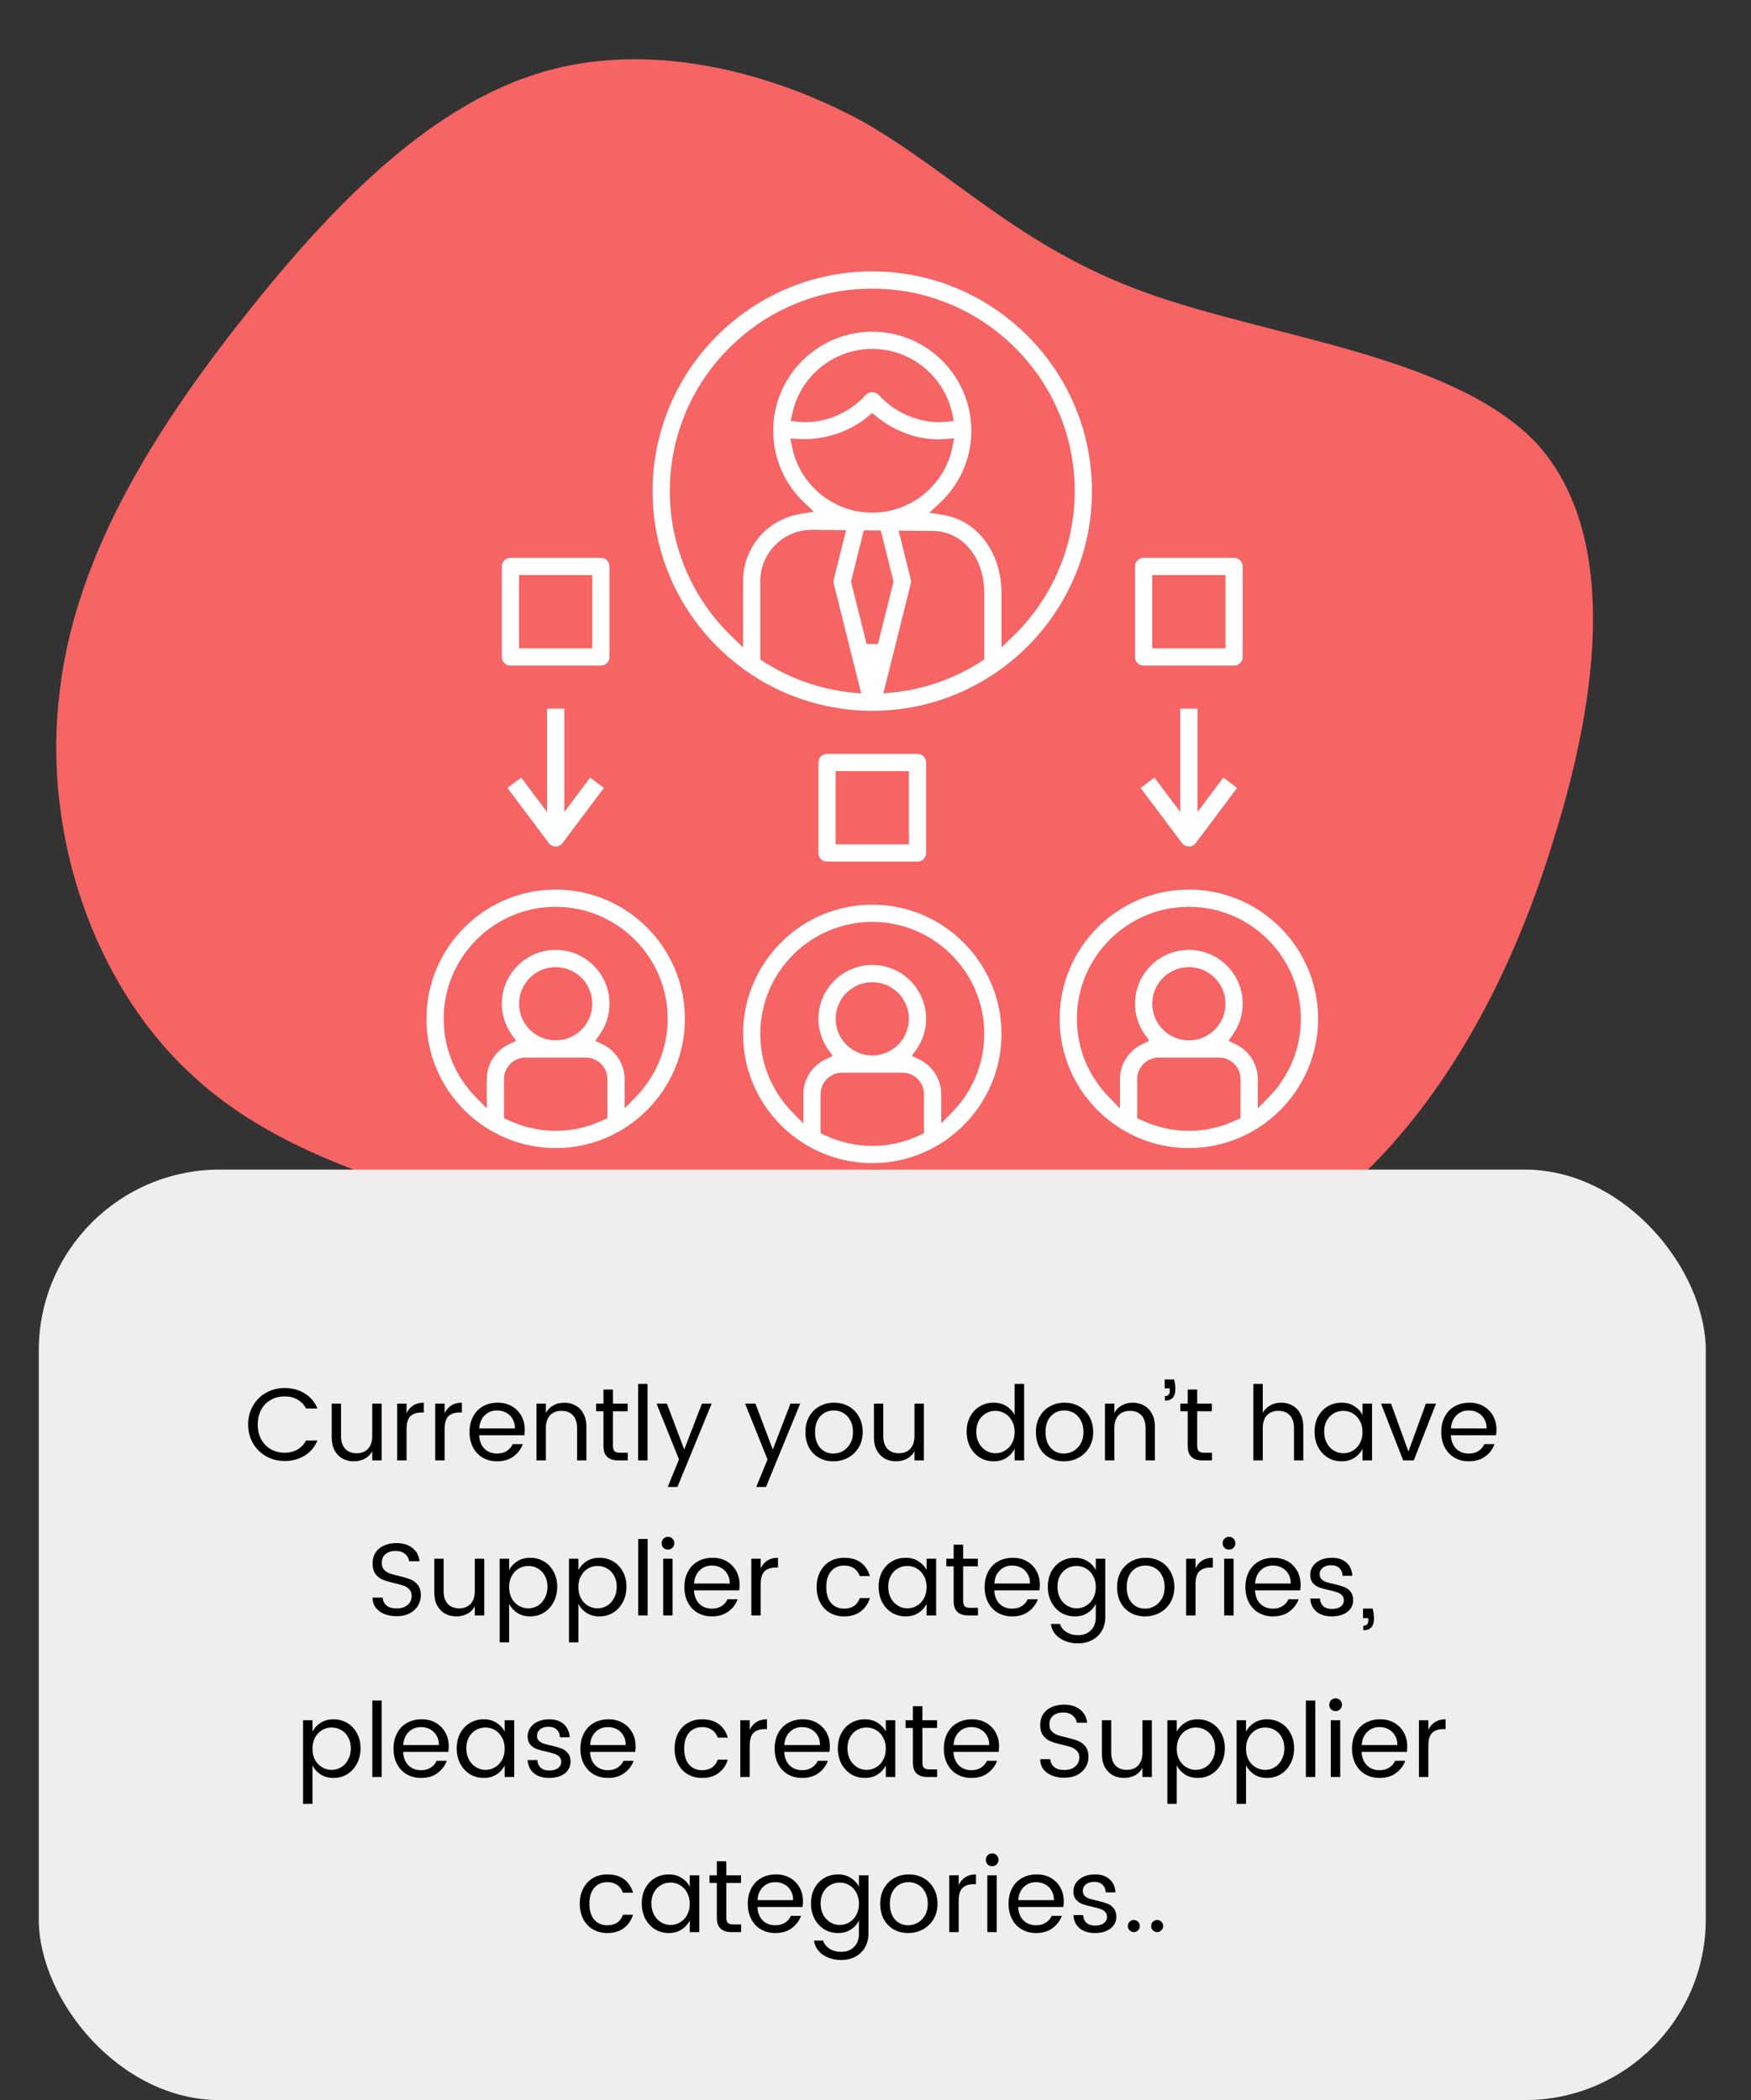 <svg width="271" height="325" viewBox="0 0 271 325" fill="none" xmlns="http://www.w3.org/2000/svg">
<rect x="0" y="0" width="271" height="325" fill="#333333" stroke="none"/>
<path d="M177.218 45.242C196.398 52.23 224.71 54.904 237.732 68.521C250.456 82.385 247.622 107.162 240.417 130.029C233.511 152.648 221.934 173.604 205.323 186.652C188.711 199.7 167.299 205.148 147.419 204.285C127.507 203.7 109.393 196.833 88.989 191.115C68.317 185.367 45.354 180.767 29.966 166.597C14.311 152.397 6.496 128.659 9.246 106.975C11.761 84.982 25.139 64.796 38.999 47.484C52.858 30.173 67.433 16.046 83.92 11.163C100.408 6.28 119.043 10.95 133.533 18.811C147.725 26.921 157.772 38.224 177.218 45.242Z" fill="#F66464"/>
<rect x="6" y="181" width="258" height="144" rx="28" fill="#EFEDED"/>
<path d="M44.053 214.8C45.205 214.8 46.229 215.072 47.125 215.616C48.032 216.16 48.699 216.944 49.125 217.968H47.365C47.045 217.36 46.597 216.896 46.021 216.576C45.445 216.256 44.789 216.096 44.053 216.096C43.264 216.096 42.549 216.277 41.909 216.64C41.28 216.992 40.784 217.499 40.421 218.16C40.069 218.821 39.893 219.584 39.893 220.448C39.893 221.312 40.069 222.075 40.421 222.736C40.784 223.397 41.28 223.909 41.909 224.272C42.549 224.635 43.264 224.816 44.053 224.816C44.789 224.816 45.445 224.656 46.021 224.336C46.597 224.005 47.045 223.536 47.365 222.928H49.125C48.699 223.952 48.032 224.736 47.125 225.28C46.229 225.824 45.205 226.096 44.053 226.096C43.019 226.096 42.069 225.856 41.205 225.376C40.341 224.885 39.659 224.213 39.157 223.36C38.656 222.496 38.405 221.525 38.405 220.448C38.405 219.36 38.656 218.389 39.157 217.536C39.659 216.672 40.341 216 41.205 215.52C42.069 215.04 43.019 214.8 44.053 214.8ZM59.067 217.216V226H57.611V224.592C57.323 225.104 56.928 225.493 56.427 225.76C55.925 226.016 55.365 226.144 54.747 226.144C54.117 226.144 53.541 226.005 53.019 225.728C52.507 225.44 52.096 225.019 51.787 224.464C51.488 223.909 51.339 223.232 51.339 222.432V217.216H52.779V222.192C52.779 223.067 52.992 223.739 53.419 224.208C53.856 224.667 54.448 224.896 55.195 224.896C55.941 224.896 56.528 224.667 56.955 224.208C57.392 223.739 57.611 223.067 57.611 222.192V217.216H59.067ZM62.922 218.704C63.444 217.616 64.335 217.072 65.594 217.072V218.592H65.21C64.463 218.592 63.892 218.789 63.498 219.184C63.114 219.568 62.922 220.24 62.922 221.2V226H61.466V217.216H62.922V218.704ZM68.812 218.704C69.335 217.616 70.226 217.072 71.484 217.072V218.592H71.1C70.354 218.592 69.783 218.789 69.388 219.184C69.004 219.568 68.812 220.24 68.812 221.2V226H67.356V217.216H68.812V218.704ZM81.215 221.248C81.215 221.557 81.194 221.845 81.151 222.112H74.159C74.201 222.987 74.474 223.68 74.975 224.192C75.487 224.693 76.138 224.944 76.927 224.944C77.524 224.944 78.025 224.811 78.431 224.544C78.847 224.277 79.151 223.925 79.343 223.488H80.911C80.633 224.256 80.153 224.891 79.471 225.392C78.799 225.893 77.951 226.144 76.927 226.144C76.106 226.144 75.37 225.957 74.719 225.584C74.079 225.211 73.578 224.683 73.215 224C72.852 223.307 72.671 222.512 72.671 221.616C72.671 220.709 72.852 219.915 73.215 219.232C73.578 218.539 74.09 218.005 74.751 217.632C75.412 217.259 76.175 217.072 77.039 217.072C77.86 217.072 78.585 217.253 79.215 217.616C79.844 217.979 80.335 218.475 80.687 219.104C81.039 219.733 81.215 220.448 81.215 221.248ZM79.695 221.056C79.695 220.491 79.572 220 79.327 219.584C79.082 219.157 78.746 218.832 78.319 218.608C77.903 218.384 77.439 218.272 76.927 218.272C76.169 218.272 75.535 218.523 75.023 219.024C74.511 219.515 74.228 220.192 74.175 221.056H79.695ZM87.348 217.072C87.978 217.072 88.548 217.216 89.06 217.504C89.583 217.781 89.993 218.203 90.292 218.768C90.602 219.323 90.756 220 90.756 220.8V226H89.316V221.04C89.316 220.155 89.103 219.483 88.676 219.024C88.249 218.565 87.657 218.336 86.9 218.336C86.153 218.336 85.561 218.565 85.124 219.024C84.698 219.483 84.484 220.155 84.484 221.04V226H83.028V217.216H84.484V218.64C84.772 218.128 85.167 217.739 85.668 217.472C86.169 217.205 86.73 217.072 87.348 217.072ZM97.155 224.816V226H95.683C94.936 226 94.366 225.819 93.971 225.456C93.587 225.093 93.395 224.523 93.395 223.744V218.4H92.259V217.216H93.395V215.04H94.867V217.216H97.139V218.4H94.867V223.744C94.867 224.139 94.947 224.416 95.107 224.576C95.267 224.736 95.55 224.816 95.955 224.816H97.155ZM100.219 214.16V226H98.763V214.16H100.219ZM103.214 217.216L105.902 224.32L108.638 217.216H110.142L104.846 230.112H103.342L105.086 225.856L101.614 217.216H103.214ZM116.917 217.216L119.605 224.32L122.341 217.216H123.845L118.549 230.112H117.045L118.789 225.856L115.317 217.216H116.917ZM129.087 217.072C129.919 217.072 130.671 217.259 131.343 217.632C132.015 218.005 132.543 218.539 132.927 219.232C133.322 219.925 133.519 220.72 133.519 221.616C133.519 222.501 133.317 223.291 132.911 223.984C132.506 224.667 131.957 225.2 131.263 225.584C130.57 225.957 129.802 226.144 128.959 226.144C128.138 226.144 127.397 225.957 126.735 225.584C126.085 225.211 125.573 224.683 125.199 224C124.837 223.307 124.655 222.512 124.655 221.616C124.655 220.709 124.847 219.915 125.231 219.232C125.626 218.539 126.159 218.005 126.831 217.632C127.503 217.259 128.255 217.072 129.087 217.072ZM129.039 218.272C128.506 218.272 128.021 218.4 127.583 218.656C127.146 218.912 126.794 219.291 126.527 219.792C126.271 220.293 126.143 220.901 126.143 221.616C126.143 222.32 126.266 222.923 126.511 223.424C126.767 223.925 127.109 224.304 127.535 224.56C127.962 224.816 128.437 224.944 128.959 224.944C129.493 224.944 129.989 224.816 130.447 224.56C130.917 224.293 131.295 223.909 131.583 223.408C131.871 222.907 132.015 222.309 132.015 221.616C132.015 220.912 131.877 220.309 131.599 219.808C131.333 219.296 130.97 218.912 130.511 218.656C130.063 218.4 129.573 218.272 129.039 218.272ZM142.989 217.216V226H141.533V224.592C141.245 225.104 140.85 225.493 140.349 225.76C139.847 226.016 139.287 226.144 138.669 226.144C138.039 226.144 137.463 226.005 136.941 225.728C136.429 225.44 136.018 225.019 135.709 224.464C135.41 223.909 135.261 223.232 135.261 222.432V217.216H136.701V222.192C136.701 223.067 136.914 223.739 137.341 224.208C137.778 224.667 138.37 224.896 139.117 224.896C139.863 224.896 140.45 224.667 140.877 224.208C141.314 223.739 141.533 223.067 141.533 222.192V217.216H142.989ZM153.8 217.072C154.547 217.072 155.198 217.248 155.752 217.6C156.318 217.952 156.744 218.411 157.032 218.976V214.16H158.504V226H157.032V224.208C156.744 224.784 156.318 225.253 155.752 225.616C155.198 225.968 154.547 226.144 153.8 226.144C153.011 226.144 152.296 225.952 151.656 225.568C151.027 225.173 150.526 224.629 150.152 223.936C149.79 223.232 149.608 222.437 149.608 221.552C149.608 220.667 149.79 219.888 150.152 219.216C150.526 218.533 151.027 218.005 151.656 217.632C152.296 217.259 153.011 217.072 153.8 217.072ZM154.056 218.336C153.534 218.336 153.043 218.464 152.584 218.72C152.136 218.976 151.774 219.349 151.496 219.84C151.23 220.32 151.096 220.891 151.096 221.552C151.096 222.213 151.23 222.8 151.496 223.312C151.774 223.813 152.136 224.203 152.584 224.48C153.043 224.757 153.534 224.896 154.056 224.896C154.59 224.896 155.08 224.763 155.528 224.496C155.987 224.229 156.35 223.851 156.616 223.36C156.894 222.859 157.032 222.277 157.032 221.616C157.032 220.955 156.894 220.379 156.616 219.888C156.35 219.387 155.987 219.003 155.528 218.736C155.08 218.469 154.59 218.336 154.056 218.336ZM164.759 217.072C165.591 217.072 166.343 217.259 167.015 217.632C167.687 218.005 168.215 218.539 168.599 219.232C168.994 219.925 169.191 220.72 169.191 221.616C169.191 222.501 168.988 223.291 168.583 223.984C168.178 224.667 167.628 225.2 166.935 225.584C166.242 225.957 165.474 226.144 164.631 226.144C163.81 226.144 163.068 225.957 162.407 225.584C161.756 225.211 161.244 224.683 160.871 224C160.508 223.307 160.327 222.512 160.327 221.616C160.327 220.709 160.519 219.915 160.903 219.232C161.298 218.539 161.831 218.005 162.503 217.632C163.175 217.259 163.927 217.072 164.759 217.072ZM164.711 218.272C164.178 218.272 163.692 218.4 163.255 218.656C162.818 218.912 162.466 219.291 162.199 219.792C161.943 220.293 161.815 220.901 161.815 221.616C161.815 222.32 161.938 222.923 162.183 223.424C162.439 223.925 162.78 224.304 163.207 224.56C163.634 224.816 164.108 224.944 164.631 224.944C165.164 224.944 165.66 224.816 166.119 224.56C166.588 224.293 166.967 223.909 167.255 223.408C167.543 222.907 167.687 222.309 167.687 221.616C167.687 220.912 167.548 220.309 167.271 219.808C167.004 219.296 166.642 218.912 166.183 218.656C165.735 218.4 165.244 218.272 164.711 218.272ZM175.333 217.072C175.962 217.072 176.533 217.216 177.045 217.504C177.567 217.781 177.978 218.203 178.277 218.768C178.586 219.323 178.741 220 178.741 220.8V226H177.301V221.04C177.301 220.155 177.087 219.483 176.661 219.024C176.234 218.565 175.642 218.336 174.885 218.336C174.138 218.336 173.546 218.565 173.109 219.024C172.682 219.483 172.469 220.155 172.469 221.04V226H171.013V217.216H172.469V218.64C172.757 218.128 173.151 217.739 173.653 217.472C174.154 217.205 174.714 217.072 175.333 217.072ZM181.715 213.472C181.843 214.027 181.907 214.517 181.907 214.944C181.907 215.573 181.769 216.032 181.491 216.32C181.225 216.608 180.825 216.752 180.291 216.752V216.048C180.547 216.048 180.734 215.984 180.851 215.856C180.979 215.717 181.043 215.504 181.043 215.216V214.848H180.259V213.472H181.715ZM187.577 224.816V226H186.105C185.358 226 184.788 225.819 184.393 225.456C184.009 225.093 183.817 224.523 183.817 223.744V218.4H182.681V217.216H183.817V215.04H185.289V217.216H187.561V218.4H185.289V223.744C185.289 224.139 185.369 224.416 185.529 224.576C185.689 224.736 185.972 224.816 186.377 224.816H187.577ZM198.301 217.072C198.931 217.072 199.501 217.216 200.013 217.504C200.536 217.781 200.947 218.203 201.245 218.768C201.555 219.323 201.709 220 201.709 220.8V226H200.269V221.04C200.269 220.155 200.056 219.483 199.629 219.024C199.203 218.565 198.611 218.336 197.853 218.336C197.107 218.336 196.515 218.565 196.077 219.024C195.651 219.483 195.437 220.155 195.437 221.04V226H193.981V214.16H195.437V218.64C195.725 218.128 196.12 217.739 196.621 217.472C197.123 217.205 197.683 217.072 198.301 217.072ZM207.644 217.072C208.391 217.072 209.041 217.248 209.596 217.6C210.161 217.952 210.588 218.411 210.876 218.976V217.216H212.348V226H210.876V224.208C210.588 224.784 210.161 225.253 209.596 225.616C209.041 225.968 208.391 226.144 207.644 226.144C206.855 226.144 206.14 225.952 205.5 225.568C204.871 225.173 204.369 224.629 203.996 223.936C203.633 223.232 203.452 222.437 203.452 221.552C203.452 220.667 203.633 219.888 203.996 219.216C204.369 218.533 204.871 218.005 205.5 217.632C206.14 217.259 206.855 217.072 207.644 217.072ZM207.9 218.336C207.377 218.336 206.887 218.464 206.428 218.72C205.98 218.976 205.617 219.349 205.34 219.84C205.073 220.32 204.94 220.891 204.94 221.552C204.94 222.213 205.073 222.8 205.34 223.312C205.617 223.813 205.98 224.203 206.428 224.48C206.887 224.757 207.377 224.896 207.9 224.896C208.433 224.896 208.924 224.763 209.372 224.496C209.831 224.229 210.193 223.851 210.46 223.36C210.737 222.859 210.876 222.277 210.876 221.616C210.876 220.955 210.737 220.379 210.46 219.888C210.193 219.387 209.831 219.003 209.372 218.736C208.924 218.469 208.433 218.336 207.9 218.336ZM217.979 224.64L220.683 217.216H222.251L218.811 226H217.163L213.739 217.216H215.291L217.979 224.64ZM231.606 221.248C231.606 221.557 231.584 221.845 231.542 222.112H224.549C224.592 222.987 224.864 223.68 225.366 224.192C225.878 224.693 226.528 224.944 227.318 224.944C227.915 224.944 228.416 224.811 228.822 224.544C229.238 224.277 229.542 223.925 229.734 223.488H231.302C231.024 224.256 230.544 224.891 229.862 225.392C229.19 225.893 228.342 226.144 227.318 226.144C226.496 226.144 225.76 225.957 225.11 225.584C224.47 225.211 223.968 224.683 223.606 224C223.243 223.307 223.062 222.512 223.062 221.616C223.062 220.709 223.243 219.915 223.606 219.232C223.968 218.539 224.48 218.005 225.142 217.632C225.803 217.259 226.566 217.072 227.43 217.072C228.251 217.072 228.976 217.253 229.606 217.616C230.235 217.979 230.726 218.475 231.078 219.104C231.43 219.733 231.606 220.448 231.606 221.248ZM230.086 221.056C230.086 220.491 229.963 220 229.718 219.584C229.472 219.157 229.136 218.832 228.71 218.608C228.294 218.384 227.83 218.272 227.318 218.272C226.56 218.272 225.926 218.523 225.414 219.024C224.902 219.515 224.619 220.192 224.566 221.056H230.086ZM65.135 246.896C65.135 247.451 64.991 247.973 64.703 248.464C64.415 248.955 63.989 249.355 63.423 249.664C62.858 249.963 62.181 250.112 61.391 250.112C60.687 250.112 60.053 250 59.487 249.776C58.922 249.541 58.474 249.211 58.143 248.784C57.823 248.347 57.663 247.829 57.663 247.232H59.215C59.258 247.733 59.455 248.139 59.807 248.448C60.17 248.757 60.698 248.912 61.391 248.912C62.106 248.912 62.671 248.731 63.087 248.368C63.503 248.005 63.711 247.541 63.711 246.976C63.711 246.549 63.594 246.213 63.359 245.968C63.124 245.712 62.831 245.52 62.479 245.392C62.127 245.264 61.658 245.136 61.071 245.008C60.335 244.837 59.738 244.661 59.279 244.48C58.831 244.299 58.447 244.005 58.127 243.6C57.818 243.195 57.663 242.635 57.663 241.92C57.663 241.301 57.812 240.757 58.111 240.288C58.41 239.819 58.837 239.456 59.391 239.2C59.956 238.933 60.612 238.8 61.359 238.8C62.373 238.8 63.194 239.051 63.823 239.552C64.463 240.043 64.831 240.725 64.927 241.6H63.311C63.269 241.163 63.06 240.789 62.687 240.48C62.325 240.171 61.834 240.016 61.215 240.016C60.586 240.016 60.074 240.176 59.679 240.496C59.285 240.805 59.087 241.264 59.087 241.872C59.087 242.309 59.205 242.656 59.439 242.912C59.674 243.168 59.962 243.36 60.303 243.488C60.655 243.616 61.141 243.749 61.759 243.888C62.484 244.059 63.071 244.235 63.519 244.416C63.967 244.587 64.346 244.869 64.655 245.264C64.975 245.659 65.135 246.203 65.135 246.896ZM74.942 241.216V250H73.486V248.592C73.198 249.104 72.803 249.493 72.302 249.76C71.8 250.016 71.24 250.144 70.622 250.144C69.992 250.144 69.416 250.005 68.894 249.728C68.382 249.44 67.971 249.019 67.662 248.464C67.363 247.909 67.214 247.232 67.214 246.432V241.216H68.654V246.192C68.654 247.067 68.867 247.739 69.294 248.208C69.731 248.667 70.323 248.896 71.07 248.896C71.816 248.896 72.403 248.667 72.83 248.208C73.267 247.739 73.486 247.067 73.486 246.192V241.216H74.942ZM82.045 241.072C82.834 241.072 83.543 241.259 84.173 241.632C84.813 242.005 85.314 242.533 85.677 243.216C86.05 243.888 86.237 244.667 86.237 245.552C86.237 246.437 86.05 247.232 85.677 247.936C85.314 248.629 84.813 249.173 84.173 249.568C83.543 249.952 82.834 250.144 82.045 250.144C81.298 250.144 80.642 249.968 80.077 249.616C79.522 249.253 79.095 248.784 78.797 248.208V254.16H77.341V241.216H78.797V242.976C79.095 242.411 79.522 241.952 80.077 241.6C80.642 241.248 81.298 241.072 82.045 241.072ZM81.757 242.336C81.234 242.336 80.743 242.469 80.285 242.736C79.837 243.003 79.474 243.387 79.197 243.888C78.93 244.379 78.797 244.955 78.797 245.616C78.797 246.277 78.93 246.859 79.197 247.36C79.474 247.851 79.837 248.229 80.285 248.496C80.743 248.763 81.234 248.896 81.757 248.896C82.279 248.896 82.77 248.763 83.229 248.496C83.687 248.219 84.05 247.824 84.317 247.312C84.594 246.8 84.733 246.213 84.733 245.552C84.733 244.891 84.594 244.32 84.317 243.84C84.05 243.349 83.687 242.976 83.229 242.72C82.781 242.464 82.29 242.336 81.757 242.336ZM92.763 241.072C93.553 241.072 94.262 241.259 94.891 241.632C95.531 242.005 96.033 242.533 96.395 243.216C96.769 243.888 96.955 244.667 96.955 245.552C96.955 246.437 96.769 247.232 96.395 247.936C96.033 248.629 95.531 249.173 94.891 249.568C94.262 249.952 93.553 250.144 92.763 250.144C92.017 250.144 91.361 249.968 90.795 249.616C90.241 249.253 89.814 248.784 89.515 248.208V254.16H88.059V241.216H89.515V242.976C89.814 242.411 90.241 241.952 90.795 241.6C91.361 241.248 92.017 241.072 92.763 241.072ZM92.475 242.336C91.953 242.336 91.462 242.469 91.003 242.736C90.555 243.003 90.193 243.387 89.915 243.888C89.649 244.379 89.515 244.955 89.515 245.616C89.515 246.277 89.649 246.859 89.915 247.36C90.193 247.851 90.555 248.229 91.003 248.496C91.462 248.763 91.953 248.896 92.475 248.896C92.998 248.896 93.489 248.763 93.947 248.496C94.406 248.219 94.769 247.824 95.035 247.312C95.313 246.8 95.451 246.213 95.451 245.552C95.451 244.891 95.313 244.32 95.035 243.84C94.769 243.349 94.406 242.976 93.947 242.72C93.499 242.464 93.009 242.336 92.475 242.336ZM100.234 238.16V250H98.778V238.16H100.234ZM102.398 238.816C102.398 238.539 102.494 238.304 102.686 238.112C102.878 237.92 103.107 237.824 103.374 237.824C103.651 237.824 103.886 237.92 104.078 238.112C104.27 238.304 104.366 238.539 104.366 238.816C104.366 239.093 104.27 239.328 104.078 239.52C103.886 239.712 103.651 239.808 103.374 239.808C103.096 239.808 102.862 239.712 102.67 239.52C102.488 239.328 102.398 239.093 102.398 238.816ZM104.094 241.216V250H102.638V241.216H104.094ZM114.465 245.248C114.465 245.557 114.444 245.845 114.401 246.112H107.409C107.452 246.987 107.724 247.68 108.225 248.192C108.737 248.693 109.388 248.944 110.177 248.944C110.774 248.944 111.276 248.811 111.681 248.544C112.097 248.277 112.401 247.925 112.593 247.488H114.161C113.884 248.256 113.404 248.891 112.721 249.392C112.049 249.893 111.201 250.144 110.177 250.144C109.356 250.144 108.62 249.957 107.969 249.584C107.329 249.211 106.828 248.683 106.465 248C106.102 247.307 105.921 246.512 105.921 245.616C105.921 244.709 106.102 243.915 106.465 243.232C106.828 242.539 107.34 242.005 108.001 241.632C108.662 241.259 109.425 241.072 110.289 241.072C111.11 241.072 111.836 241.253 112.465 241.616C113.094 241.979 113.585 242.475 113.937 243.104C114.289 243.733 114.465 244.448 114.465 245.248ZM112.945 245.056C112.945 244.491 112.822 244 112.577 243.584C112.332 243.157 111.996 242.832 111.569 242.608C111.153 242.384 110.689 242.272 110.177 242.272C109.42 242.272 108.785 242.523 108.273 243.024C107.761 243.515 107.478 244.192 107.425 245.056H112.945ZM117.734 242.704C118.257 241.616 119.147 241.072 120.406 241.072V242.592H120.022C119.275 242.592 118.705 242.789 118.31 243.184C117.926 243.568 117.734 244.24 117.734 245.2V250H116.278V241.216H117.734V242.704ZM130.646 241.072C131.702 241.072 132.56 241.317 133.222 241.808C133.894 242.299 134.363 242.997 134.63 243.904H133.062C132.891 243.392 132.598 242.992 132.182 242.704C131.766 242.416 131.254 242.272 130.646 242.272C129.814 242.272 129.142 242.565 128.63 243.152C128.128 243.728 127.878 244.549 127.878 245.616C127.878 246.672 128.128 247.493 128.63 248.08C129.142 248.656 129.814 248.944 130.646 248.944C131.264 248.944 131.776 248.805 132.182 248.528C132.587 248.251 132.88 247.845 133.062 247.312H134.63C134.363 248.176 133.888 248.864 133.206 249.376C132.534 249.888 131.68 250.144 130.646 250.144C129.824 250.144 129.088 249.957 128.438 249.584C127.798 249.211 127.296 248.683 126.934 248C126.571 247.307 126.39 246.512 126.39 245.616C126.39 244.709 126.571 243.915 126.934 243.232C127.296 242.539 127.798 242.005 128.438 241.632C129.078 241.259 129.814 241.072 130.646 241.072ZM140.175 241.072C140.922 241.072 141.573 241.248 142.127 241.6C142.693 241.952 143.119 242.411 143.407 242.976V241.216H144.879V250H143.407V248.208C143.119 248.784 142.693 249.253 142.127 249.616C141.573 249.968 140.922 250.144 140.175 250.144C139.386 250.144 138.671 249.952 138.031 249.568C137.402 249.173 136.901 248.629 136.527 247.936C136.165 247.232 135.983 246.437 135.983 245.552C135.983 244.667 136.165 243.888 136.527 243.216C136.901 242.533 137.402 242.005 138.031 241.632C138.671 241.259 139.386 241.072 140.175 241.072ZM140.431 242.336C139.909 242.336 139.418 242.464 138.959 242.72C138.511 242.976 138.149 243.349 137.871 243.84C137.605 244.32 137.471 244.891 137.471 245.552C137.471 246.213 137.605 246.8 137.871 247.312C138.149 247.813 138.511 248.203 138.959 248.48C139.418 248.757 139.909 248.896 140.431 248.896C140.965 248.896 141.455 248.763 141.903 248.496C142.362 248.229 142.725 247.851 142.991 247.36C143.269 246.859 143.407 246.277 143.407 245.616C143.407 244.955 143.269 244.379 142.991 243.888C142.725 243.387 142.362 243.003 141.903 242.736C141.455 242.469 140.965 242.336 140.431 242.336ZM151.358 248.816V250H149.886C149.139 250 148.569 249.819 148.174 249.456C147.79 249.093 147.598 248.523 147.598 247.744V242.4H146.462V241.216H147.598V239.04H149.07V241.216H151.342V242.4H149.07V247.744C149.07 248.139 149.15 248.416 149.31 248.576C149.47 248.736 149.753 248.816 150.158 248.816H151.358ZM160.934 245.248C160.934 245.557 160.912 245.845 160.87 246.112H153.878C153.92 246.987 154.192 247.68 154.694 248.192C155.206 248.693 155.856 248.944 156.646 248.944C157.243 248.944 157.744 248.811 158.15 248.544C158.566 248.277 158.87 247.925 159.062 247.488H160.63C160.352 248.256 159.872 248.891 159.19 249.392C158.518 249.893 157.67 250.144 156.646 250.144C155.824 250.144 155.088 249.957 154.438 249.584C153.798 249.211 153.296 248.683 152.934 248C152.571 247.307 152.39 246.512 152.39 245.616C152.39 244.709 152.571 243.915 152.934 243.232C153.296 242.539 153.808 242.005 154.47 241.632C155.131 241.259 155.894 241.072 156.758 241.072C157.579 241.072 158.304 241.253 158.934 241.616C159.563 241.979 160.054 242.475 160.406 243.104C160.758 243.733 160.934 244.448 160.934 245.248ZM159.414 245.056C159.414 244.491 159.291 244 159.046 243.584C158.8 243.157 158.464 242.832 158.038 242.608C157.622 242.384 157.158 242.272 156.646 242.272C155.888 242.272 155.254 242.523 154.742 243.024C154.23 243.515 153.947 244.192 153.894 245.056H159.414ZM166.363 241.072C167.11 241.072 167.76 241.248 168.315 241.6C168.88 241.952 169.307 242.411 169.595 242.976V241.216H171.067V250.224C171.067 251.024 170.891 251.733 170.539 252.352C170.187 252.971 169.691 253.451 169.051 253.792C168.411 254.144 167.67 254.32 166.827 254.32C166.091 254.32 165.419 254.192 164.811 253.936C164.203 253.691 163.707 253.339 163.323 252.88C162.939 252.421 162.71 251.899 162.635 251.312H164.059C164.198 251.813 164.523 252.229 165.035 252.56C165.547 252.891 166.144 253.056 166.827 253.056C167.659 253.056 168.326 252.805 168.827 252.304C169.339 251.813 169.595 251.12 169.595 250.224V248.208C169.307 248.784 168.88 249.253 168.315 249.616C167.76 249.968 167.11 250.144 166.363 250.144C165.574 250.144 164.859 249.952 164.219 249.568C163.59 249.173 163.088 248.629 162.715 247.936C162.352 247.232 162.171 246.437 162.171 245.552C162.171 244.667 162.352 243.888 162.715 243.216C163.088 242.533 163.59 242.005 164.219 241.632C164.859 241.259 165.574 241.072 166.363 241.072ZM166.619 242.336C166.096 242.336 165.606 242.464 165.147 242.72C164.699 242.976 164.336 243.349 164.059 243.84C163.792 244.32 163.659 244.891 163.659 245.552C163.659 246.213 163.792 246.8 164.059 247.312C164.336 247.813 164.699 248.203 165.147 248.48C165.606 248.757 166.096 248.896 166.619 248.896C167.152 248.896 167.643 248.763 168.091 248.496C168.55 248.229 168.912 247.851 169.179 247.36C169.456 246.859 169.595 246.277 169.595 245.616C169.595 244.955 169.456 244.379 169.179 243.888C168.912 243.387 168.55 243.003 168.091 242.736C167.643 242.469 167.152 242.336 166.619 242.336ZM177.322 241.072C178.154 241.072 178.906 241.259 179.578 241.632C180.25 242.005 180.778 242.539 181.162 243.232C181.556 243.925 181.754 244.72 181.754 245.616C181.754 246.501 181.551 247.291 181.146 247.984C180.74 248.667 180.191 249.2 179.498 249.584C178.804 249.957 178.036 250.144 177.194 250.144C176.372 250.144 175.631 249.957 174.97 249.584C174.319 249.211 173.807 248.683 173.434 248C173.071 247.307 172.89 246.512 172.89 245.616C172.89 244.709 173.082 243.915 173.466 243.232C173.86 242.539 174.394 242.005 175.066 241.632C175.738 241.259 176.49 241.072 177.322 241.072ZM177.274 242.272C176.74 242.272 176.255 242.4 175.818 242.656C175.38 242.912 175.028 243.291 174.762 243.792C174.506 244.293 174.378 244.901 174.378 245.616C174.378 246.32 174.5 246.923 174.746 247.424C175.002 247.925 175.343 248.304 175.77 248.56C176.196 248.816 176.671 248.944 177.194 248.944C177.727 248.944 178.223 248.816 178.682 248.56C179.151 248.293 179.53 247.909 179.818 247.408C180.106 246.907 180.25 246.309 180.25 245.616C180.25 244.912 180.111 244.309 179.834 243.808C179.567 243.296 179.204 242.912 178.746 242.656C178.298 242.4 177.807 242.272 177.274 242.272ZM185.031 242.704C185.554 241.616 186.444 241.072 187.703 241.072V242.592H187.319C186.572 242.592 186.002 242.789 185.607 243.184C185.223 243.568 185.031 244.24 185.031 245.2V250H183.575V241.216H185.031V242.704ZM189.226 238.816C189.226 238.539 189.322 238.304 189.514 238.112C189.706 237.92 189.935 237.824 190.202 237.824C190.479 237.824 190.714 237.92 190.906 238.112C191.098 238.304 191.194 238.539 191.194 238.816C191.194 239.093 191.098 239.328 190.906 239.52C190.714 239.712 190.479 239.808 190.202 239.808C189.924 239.808 189.69 239.712 189.498 239.52C189.316 239.328 189.226 239.093 189.226 238.816ZM190.922 241.216V250H189.466V241.216H190.922ZM201.293 245.248C201.293 245.557 201.272 245.845 201.229 246.112H194.237C194.28 246.987 194.552 247.68 195.053 248.192C195.565 248.693 196.216 248.944 197.005 248.944C197.602 248.944 198.104 248.811 198.509 248.544C198.925 248.277 199.229 247.925 199.421 247.488H200.989C200.712 248.256 200.232 248.891 199.549 249.392C198.877 249.893 198.029 250.144 197.005 250.144C196.184 250.144 195.448 249.957 194.797 249.584C194.157 249.211 193.656 248.683 193.293 248C192.93 247.307 192.749 246.512 192.749 245.616C192.749 244.709 192.93 243.915 193.293 243.232C193.656 242.539 194.168 242.005 194.829 241.632C195.49 241.259 196.253 241.072 197.117 241.072C197.938 241.072 198.664 241.253 199.293 241.616C199.922 241.979 200.413 242.475 200.765 243.104C201.117 243.733 201.293 244.448 201.293 245.248ZM199.773 245.056C199.773 244.491 199.65 244 199.405 243.584C199.16 243.157 198.824 242.832 198.397 242.608C197.981 242.384 197.517 242.272 197.005 242.272C196.248 242.272 195.613 242.523 195.101 243.024C194.589 243.515 194.306 244.192 194.253 245.056H199.773ZM206.13 241.072C207.08 241.072 207.832 241.323 208.386 241.824C208.941 242.315 209.245 242.992 209.298 243.856H207.794C207.773 243.365 207.608 242.971 207.298 242.672C206.989 242.373 206.562 242.224 206.018 242.224C205.464 242.224 205.026 242.357 204.706 242.624C204.397 242.88 204.242 243.205 204.242 243.6C204.242 243.931 204.338 244.197 204.53 244.4C204.733 244.592 204.978 244.736 205.266 244.832C205.565 244.928 205.965 245.029 206.466 245.136C207.106 245.285 207.618 245.435 208.002 245.584C208.397 245.723 208.733 245.963 209.01 246.304C209.288 246.635 209.426 247.088 209.426 247.664C209.426 248.144 209.288 248.576 209.01 248.96C208.733 249.333 208.344 249.627 207.842 249.84C207.341 250.043 206.765 250.144 206.114 250.144C205.133 250.144 204.344 249.899 203.746 249.408C203.16 248.917 202.84 248.24 202.786 247.376H204.29C204.312 247.867 204.482 248.261 204.802 248.56C205.133 248.848 205.57 248.992 206.114 248.992C206.712 248.992 207.17 248.869 207.49 248.624C207.821 248.379 207.986 248.053 207.986 247.648C207.986 247.317 207.885 247.056 207.682 246.864C207.49 246.661 207.245 246.512 206.946 246.416C206.648 246.309 206.237 246.197 205.714 246.08C205.085 245.941 204.573 245.803 204.178 245.664C203.794 245.515 203.464 245.285 203.186 244.976C202.92 244.667 202.786 244.24 202.786 243.696C202.786 243.216 202.92 242.779 203.186 242.384C203.464 241.979 203.853 241.659 204.354 241.424C204.866 241.189 205.458 241.072 206.13 241.072ZM212.44 248.928C212.579 249.493 212.648 250.011 212.648 250.48C212.648 251.685 212.099 252.288 211 252.288V251.584C211.267 251.584 211.459 251.52 211.576 251.392C211.704 251.264 211.768 251.061 211.768 250.784V250.416H210.952V248.928H212.44ZM51.607 266.072C52.397 266.072 53.106 266.259 53.735 266.632C54.375 267.005 54.877 267.533 55.239 268.216C55.612 268.888 55.799 269.667 55.799 270.552C55.799 271.437 55.612 272.232 55.239 272.936C54.877 273.629 54.375 274.173 53.735 274.568C53.106 274.952 52.397 275.144 51.607 275.144C50.861 275.144 50.205 274.968 49.639 274.616C49.084 274.253 48.658 273.784 48.359 273.208V279.16H46.903V266.216H48.359V267.976C48.658 267.411 49.084 266.952 49.639 266.6C50.205 266.248 50.861 266.072 51.607 266.072ZM51.319 267.336C50.797 267.336 50.306 267.469 49.847 267.736C49.399 268.003 49.036 268.387 48.759 268.888C48.492 269.379 48.359 269.955 48.359 270.616C48.359 271.277 48.492 271.859 48.759 272.36C49.036 272.851 49.399 273.229 49.847 273.496C50.306 273.763 50.797 273.896 51.319 273.896C51.842 273.896 52.333 273.763 52.791 273.496C53.25 273.219 53.612 272.824 53.879 272.312C54.157 271.8 54.295 271.213 54.295 270.552C54.295 269.891 54.157 269.32 53.879 268.84C53.612 268.349 53.25 267.976 52.791 267.72C52.343 267.464 51.852 267.336 51.319 267.336ZM59.078 263.16V275H57.622V263.16H59.078ZM69.449 270.248C69.449 270.557 69.428 270.845 69.385 271.112H62.393C62.436 271.987 62.708 272.68 63.209 273.192C63.721 273.693 64.372 273.944 65.161 273.944C65.759 273.944 66.26 273.811 66.665 273.544C67.081 273.277 67.385 272.925 67.577 272.488H69.145C68.868 273.256 68.388 273.891 67.705 274.392C67.033 274.893 66.185 275.144 65.161 275.144C64.34 275.144 63.604 274.957 62.953 274.584C62.313 274.211 61.812 273.683 61.449 273C61.087 272.307 60.905 271.512 60.905 270.616C60.905 269.709 61.087 268.915 61.449 268.232C61.812 267.539 62.324 267.005 62.985 266.632C63.647 266.259 64.409 266.072 65.273 266.072C66.095 266.072 66.82 266.253 67.449 266.616C68.079 266.979 68.569 267.475 68.921 268.104C69.273 268.733 69.449 269.448 69.449 270.248ZM67.929 270.056C67.929 269.491 67.807 269 67.561 268.584C67.316 268.157 66.98 267.832 66.553 267.608C66.137 267.384 65.673 267.272 65.161 267.272C64.404 267.272 63.769 267.523 63.257 268.024C62.745 268.515 62.463 269.192 62.409 270.056H67.929ZM74.879 266.072C75.625 266.072 76.276 266.248 76.831 266.6C77.396 266.952 77.823 267.411 78.111 267.976V266.216H79.582V275H78.111V273.208C77.823 273.784 77.396 274.253 76.831 274.616C76.276 274.968 75.625 275.144 74.879 275.144C74.089 275.144 73.374 274.952 72.734 274.568C72.105 274.173 71.604 273.629 71.231 272.936C70.868 272.232 70.686 271.437 70.686 270.552C70.686 269.667 70.868 268.888 71.231 268.216C71.604 267.533 72.105 267.005 72.734 266.632C73.374 266.259 74.089 266.072 74.879 266.072ZM75.135 267.336C74.612 267.336 74.121 267.464 73.662 267.72C73.215 267.976 72.852 268.349 72.575 268.84C72.308 269.32 72.174 269.891 72.174 270.552C72.174 271.213 72.308 271.8 72.575 272.312C72.852 272.813 73.215 273.203 73.662 273.48C74.121 273.757 74.612 273.896 75.135 273.896C75.668 273.896 76.159 273.763 76.606 273.496C77.065 273.229 77.428 272.851 77.695 272.36C77.972 271.859 78.111 271.277 78.111 270.616C78.111 269.955 77.972 269.379 77.695 268.888C77.428 268.387 77.065 268.003 76.606 267.736C76.159 267.469 75.668 267.336 75.135 267.336ZM85.005 266.072C85.955 266.072 86.707 266.323 87.261 266.824C87.816 267.315 88.12 267.992 88.173 268.856H86.669C86.648 268.365 86.483 267.971 86.173 267.672C85.864 267.373 85.437 267.224 84.893 267.224C84.339 267.224 83.901 267.357 83.581 267.624C83.272 267.88 83.117 268.205 83.117 268.6C83.117 268.931 83.213 269.197 83.405 269.4C83.608 269.592 83.853 269.736 84.141 269.832C84.44 269.928 84.84 270.029 85.341 270.136C85.981 270.285 86.493 270.435 86.877 270.584C87.272 270.723 87.608 270.963 87.885 271.304C88.163 271.635 88.301 272.088 88.301 272.664C88.301 273.144 88.163 273.576 87.885 273.96C87.608 274.333 87.219 274.627 86.717 274.84C86.216 275.043 85.64 275.144 84.989 275.144C84.008 275.144 83.219 274.899 82.621 274.408C82.035 273.917 81.715 273.24 81.661 272.376H83.165C83.187 272.867 83.357 273.261 83.677 273.56C84.008 273.848 84.445 273.992 84.989 273.992C85.587 273.992 86.045 273.869 86.365 273.624C86.696 273.379 86.861 273.053 86.861 272.648C86.861 272.317 86.76 272.056 86.557 271.864C86.365 271.661 86.12 271.512 85.821 271.416C85.523 271.309 85.112 271.197 84.589 271.08C83.96 270.941 83.448 270.803 83.053 270.664C82.669 270.515 82.339 270.285 82.061 269.976C81.795 269.667 81.661 269.24 81.661 268.696C81.661 268.216 81.795 267.779 82.061 267.384C82.339 266.979 82.728 266.659 83.229 266.424C83.741 266.189 84.333 266.072 85.005 266.072ZM98.371 270.248C98.371 270.557 98.35 270.845 98.307 271.112H91.315C91.358 271.987 91.63 272.68 92.131 273.192C92.643 273.693 93.294 273.944 94.083 273.944C94.68 273.944 95.182 273.811 95.587 273.544C96.003 273.277 96.307 272.925 96.499 272.488H98.067C97.79 273.256 97.31 273.891 96.627 274.392C95.955 274.893 95.107 275.144 94.083 275.144C93.262 275.144 92.526 274.957 91.875 274.584C91.235 274.211 90.734 273.683 90.371 273C90.008 272.307 89.827 271.512 89.827 270.616C89.827 269.709 90.008 268.915 90.371 268.232C90.734 267.539 91.246 267.005 91.907 266.632C92.569 266.259 93.331 266.072 94.195 266.072C95.016 266.072 95.742 266.253 96.371 266.616C97.001 266.979 97.491 267.475 97.843 268.104C98.195 268.733 98.371 269.448 98.371 270.248ZM96.851 270.056C96.851 269.491 96.728 269 96.483 268.584C96.238 268.157 95.902 267.832 95.475 267.608C95.059 267.384 94.595 267.272 94.083 267.272C93.326 267.272 92.691 267.523 92.179 268.024C91.667 268.515 91.385 269.192 91.331 270.056H96.851ZM108.661 266.072C109.717 266.072 110.576 266.317 111.237 266.808C111.909 267.299 112.379 267.997 112.645 268.904H111.077C110.907 268.392 110.613 267.992 110.197 267.704C109.781 267.416 109.269 267.272 108.661 267.272C107.829 267.272 107.157 267.565 106.645 268.152C106.144 268.728 105.893 269.549 105.893 270.616C105.893 271.672 106.144 272.493 106.645 273.08C107.157 273.656 107.829 273.944 108.661 273.944C109.28 273.944 109.792 273.805 110.197 273.528C110.603 273.251 110.896 272.845 111.077 272.312H112.645C112.379 273.176 111.904 273.864 111.221 274.376C110.549 274.888 109.696 275.144 108.661 275.144C107.84 275.144 107.104 274.957 106.453 274.584C105.813 274.211 105.312 273.683 104.949 273C104.587 272.307 104.405 271.512 104.405 270.616C104.405 269.709 104.587 268.915 104.949 268.232C105.312 267.539 105.813 267.005 106.453 266.632C107.093 266.259 107.829 266.072 108.661 266.072ZM116.031 267.704C116.554 266.616 117.444 266.072 118.703 266.072V267.592H118.319C117.572 267.592 117.002 267.789 116.607 268.184C116.223 268.568 116.031 269.24 116.031 270.2V275H114.575V266.216H116.031V267.704ZM128.434 270.248C128.434 270.557 128.412 270.845 128.37 271.112H121.378C121.42 271.987 121.692 272.68 122.194 273.192C122.706 273.693 123.356 273.944 124.146 273.944C124.743 273.944 125.244 273.811 125.65 273.544C126.066 273.277 126.37 272.925 126.562 272.488H128.13C127.852 273.256 127.372 273.891 126.69 274.392C126.018 274.893 125.17 275.144 124.146 275.144C123.324 275.144 122.588 274.957 121.938 274.584C121.298 274.211 120.796 273.683 120.434 273C120.071 272.307 119.89 271.512 119.89 270.616C119.89 269.709 120.071 268.915 120.434 268.232C120.796 267.539 121.308 267.005 121.97 266.632C122.631 266.259 123.394 266.072 124.258 266.072C125.079 266.072 125.804 266.253 126.434 266.616C127.063 266.979 127.554 267.475 127.906 268.104C128.258 268.733 128.434 269.448 128.434 270.248ZM126.914 270.056C126.914 269.491 126.791 269 126.546 268.584C126.3 268.157 125.964 267.832 125.538 267.608C125.122 267.384 124.658 267.272 124.146 267.272C123.388 267.272 122.754 267.523 122.242 268.024C121.73 268.515 121.447 269.192 121.394 270.056H126.914ZM133.863 266.072C134.61 266.072 135.26 266.248 135.815 266.6C136.38 266.952 136.807 267.411 137.095 267.976V266.216H138.567V275H137.095V273.208C136.807 273.784 136.38 274.253 135.815 274.616C135.26 274.968 134.61 275.144 133.863 275.144C133.074 275.144 132.359 274.952 131.719 274.568C131.09 274.173 130.588 273.629 130.215 272.936C129.852 272.232 129.671 271.437 129.671 270.552C129.671 269.667 129.852 268.888 130.215 268.216C130.588 267.533 131.09 267.005 131.719 266.632C132.359 266.259 133.074 266.072 133.863 266.072ZM134.119 267.336C133.596 267.336 133.106 267.464 132.647 267.72C132.199 267.976 131.836 268.349 131.559 268.84C131.292 269.32 131.159 269.891 131.159 270.552C131.159 271.213 131.292 271.8 131.559 272.312C131.836 272.813 132.199 273.203 132.647 273.48C133.106 273.757 133.596 273.896 134.119 273.896C134.652 273.896 135.143 273.763 135.591 273.496C136.05 273.229 136.412 272.851 136.679 272.36C136.956 271.859 137.095 271.277 137.095 270.616C137.095 269.955 136.956 269.379 136.679 268.888C136.412 268.387 136.05 268.003 135.591 267.736C135.143 267.469 134.652 267.336 134.119 267.336ZM145.046 273.816V275H143.574C142.827 275 142.256 274.819 141.862 274.456C141.478 274.093 141.286 273.523 141.286 272.744V267.4H140.15V266.216H141.286V264.04H142.758V266.216H145.03V267.4H142.758V272.744C142.758 273.139 142.838 273.416 142.998 273.576C143.158 273.736 143.44 273.816 143.846 273.816H145.046ZM154.621 270.248C154.621 270.557 154.6 270.845 154.557 271.112H147.565C147.608 271.987 147.88 272.68 148.381 273.192C148.893 273.693 149.544 273.944 150.333 273.944C150.93 273.944 151.432 273.811 151.837 273.544C152.253 273.277 152.557 272.925 152.749 272.488H154.317C154.04 273.256 153.56 273.891 152.877 274.392C152.205 274.893 151.357 275.144 150.333 275.144C149.512 275.144 148.776 274.957 148.125 274.584C147.485 274.211 146.984 273.683 146.621 273C146.258 272.307 146.077 271.512 146.077 270.616C146.077 269.709 146.258 268.915 146.621 268.232C146.984 267.539 147.496 267.005 148.157 266.632C148.818 266.259 149.581 266.072 150.445 266.072C151.266 266.072 151.992 266.253 152.621 266.616C153.25 266.979 153.741 267.475 154.093 268.104C154.445 268.733 154.621 269.448 154.621 270.248ZM153.101 270.056C153.101 269.491 152.978 269 152.733 268.584C152.488 268.157 152.152 267.832 151.725 267.608C151.309 267.384 150.845 267.272 150.333 267.272C149.576 267.272 148.941 267.523 148.429 268.024C147.917 268.515 147.634 269.192 147.581 270.056H153.101ZM168.463 271.896C168.463 272.451 168.319 272.973 168.031 273.464C167.743 273.955 167.317 274.355 166.751 274.664C166.186 274.963 165.509 275.112 164.719 275.112C164.015 275.112 163.381 275 162.815 274.776C162.25 274.541 161.802 274.211 161.471 273.784C161.151 273.347 160.991 272.829 160.991 272.232H162.543C162.586 272.733 162.783 273.139 163.135 273.448C163.498 273.757 164.026 273.912 164.719 273.912C165.434 273.912 165.999 273.731 166.415 273.368C166.831 273.005 167.039 272.541 167.039 271.976C167.039 271.549 166.922 271.213 166.687 270.968C166.453 270.712 166.159 270.52 165.807 270.392C165.455 270.264 164.986 270.136 164.399 270.008C163.663 269.837 163.066 269.661 162.607 269.48C162.159 269.299 161.775 269.005 161.455 268.6C161.146 268.195 160.991 267.635 160.991 266.92C160.991 266.301 161.141 265.757 161.439 265.288C161.738 264.819 162.165 264.456 162.719 264.2C163.285 263.933 163.941 263.8 164.687 263.8C165.701 263.8 166.522 264.051 167.151 264.552C167.791 265.043 168.159 265.725 168.255 266.6H166.639C166.597 266.163 166.389 265.789 166.015 265.48C165.653 265.171 165.162 265.016 164.543 265.016C163.914 265.016 163.402 265.176 163.007 265.496C162.613 265.805 162.415 266.264 162.415 266.872C162.415 267.309 162.533 267.656 162.767 267.912C163.002 268.168 163.29 268.36 163.631 268.488C163.983 268.616 164.469 268.749 165.087 268.888C165.813 269.059 166.399 269.235 166.847 269.416C167.295 269.587 167.674 269.869 167.983 270.264C168.303 270.659 168.463 271.203 168.463 271.896ZM178.27 266.216V275H176.814V273.592C176.526 274.104 176.131 274.493 175.63 274.76C175.129 275.016 174.569 275.144 173.95 275.144C173.321 275.144 172.745 275.005 172.222 274.728C171.71 274.44 171.299 274.019 170.99 273.464C170.691 272.909 170.542 272.232 170.542 271.432V266.216H171.982V271.192C171.982 272.067 172.195 272.739 172.622 273.208C173.059 273.667 173.651 273.896 174.398 273.896C175.145 273.896 175.731 273.667 176.158 273.208C176.595 272.739 176.814 272.067 176.814 271.192V266.216H178.27ZM185.373 266.072C186.162 266.072 186.871 266.259 187.501 266.632C188.141 267.005 188.642 267.533 189.005 268.216C189.378 268.888 189.565 269.667 189.565 270.552C189.565 271.437 189.378 272.232 189.005 272.936C188.642 273.629 188.141 274.173 187.501 274.568C186.871 274.952 186.162 275.144 185.373 275.144C184.626 275.144 183.97 274.968 183.405 274.616C182.85 274.253 182.423 273.784 182.125 273.208V279.16H180.669V266.216H182.125V267.976C182.423 267.411 182.85 266.952 183.405 266.6C183.97 266.248 184.626 266.072 185.373 266.072ZM185.085 267.336C184.562 267.336 184.071 267.469 183.613 267.736C183.165 268.003 182.802 268.387 182.525 268.888C182.258 269.379 182.125 269.955 182.125 270.616C182.125 271.277 182.258 271.859 182.525 272.36C182.802 272.851 183.165 273.229 183.613 273.496C184.071 273.763 184.562 273.896 185.085 273.896C185.607 273.896 186.098 273.763 186.557 273.496C187.015 273.219 187.378 272.824 187.645 272.312C187.922 271.8 188.061 271.213 188.061 270.552C188.061 269.891 187.922 269.32 187.645 268.84C187.378 268.349 187.015 267.976 186.557 267.72C186.109 267.464 185.618 267.336 185.085 267.336ZM196.092 266.072C196.881 266.072 197.59 266.259 198.22 266.632C198.86 267.005 199.361 267.533 199.724 268.216C200.097 268.888 200.284 269.667 200.284 270.552C200.284 271.437 200.097 272.232 199.724 272.936C199.361 273.629 198.86 274.173 198.22 274.568C197.59 274.952 196.881 275.144 196.092 275.144C195.345 275.144 194.689 274.968 194.124 274.616C193.569 274.253 193.142 273.784 192.844 273.208V279.16H191.388V266.216H192.844V267.976C193.142 267.411 193.569 266.952 194.124 266.6C194.689 266.248 195.345 266.072 196.092 266.072ZM195.804 267.336C195.281 267.336 194.79 267.469 194.332 267.736C193.884 268.003 193.521 268.387 193.244 268.888C192.977 269.379 192.844 269.955 192.844 270.616C192.844 271.277 192.977 271.859 193.244 272.36C193.521 272.851 193.884 273.229 194.332 273.496C194.79 273.763 195.281 273.896 195.804 273.896C196.326 273.896 196.817 273.763 197.276 273.496C197.734 273.219 198.097 272.824 198.364 272.312C198.641 271.8 198.78 271.213 198.78 270.552C198.78 269.891 198.641 269.32 198.364 268.84C198.097 268.349 197.734 267.976 197.276 267.72C196.828 267.464 196.337 267.336 195.804 267.336ZM203.562 263.16V275H202.106V263.16H203.562ZM205.726 263.816C205.726 263.539 205.822 263.304 206.014 263.112C206.206 262.92 206.435 262.824 206.702 262.824C206.979 262.824 207.214 262.92 207.406 263.112C207.598 263.304 207.694 263.539 207.694 263.816C207.694 264.093 207.598 264.328 207.406 264.52C207.214 264.712 206.979 264.808 206.702 264.808C206.424 264.808 206.19 264.712 205.998 264.52C205.816 264.328 205.726 264.093 205.726 263.816ZM207.422 266.216V275H205.966V266.216H207.422ZM217.793 270.248C217.793 270.557 217.772 270.845 217.729 271.112H210.737C210.78 271.987 211.052 272.68 211.553 273.192C212.065 273.693 212.716 273.944 213.505 273.944C214.102 273.944 214.604 273.811 215.009 273.544C215.425 273.277 215.729 272.925 215.921 272.488H217.489C217.212 273.256 216.732 273.891 216.049 274.392C215.377 274.893 214.529 275.144 213.505 275.144C212.684 275.144 211.948 274.957 211.297 274.584C210.657 274.211 210.156 273.683 209.793 273C209.43 272.307 209.249 271.512 209.249 270.616C209.249 269.709 209.43 268.915 209.793 268.232C210.156 267.539 210.668 267.005 211.329 266.632C211.99 266.259 212.753 266.072 213.617 266.072C214.438 266.072 215.164 266.253 215.793 266.616C216.422 266.979 216.913 267.475 217.265 268.104C217.617 268.733 217.793 269.448 217.793 270.248ZM216.273 270.056C216.273 269.491 216.15 269 215.905 268.584C215.66 268.157 215.324 267.832 214.897 267.608C214.481 267.384 214.017 267.272 213.505 267.272C212.748 267.272 212.113 267.523 211.601 268.024C211.089 268.515 210.806 269.192 210.753 270.056H216.273ZM221.062 267.704C221.585 266.616 222.476 266.072 223.734 266.072V267.592H223.35C222.604 267.592 222.033 267.789 221.638 268.184C221.254 268.568 221.062 269.24 221.062 270.2V275H219.606V266.216H221.062V267.704ZM93.989 290.072C95.045 290.072 95.904 290.317 96.565 290.808C97.237 291.299 97.707 291.997 97.973 292.904H96.405C96.235 292.392 95.941 291.992 95.525 291.704C95.109 291.416 94.597 291.272 93.989 291.272C93.157 291.272 92.485 291.565 91.973 292.152C91.472 292.728 91.221 293.549 91.221 294.616C91.221 295.672 91.472 296.493 91.973 297.08C92.485 297.656 93.157 297.944 93.989 297.944C94.608 297.944 95.12 297.805 95.525 297.528C95.931 297.251 96.224 296.845 96.405 296.312H97.973C97.707 297.176 97.232 297.864 96.549 298.376C95.877 298.888 95.024 299.144 93.989 299.144C93.168 299.144 92.432 298.957 91.781 298.584C91.141 298.211 90.64 297.683 90.277 297C89.915 296.307 89.733 295.512 89.733 294.616C89.733 293.709 89.915 292.915 90.277 292.232C90.64 291.539 91.141 291.005 91.781 290.632C92.421 290.259 93.157 290.072 93.989 290.072ZM103.519 290.072C104.266 290.072 104.916 290.248 105.471 290.6C106.036 290.952 106.463 291.411 106.751 291.976V290.216H108.223V299H106.751V297.208C106.463 297.784 106.036 298.253 105.471 298.616C104.916 298.968 104.266 299.144 103.519 299.144C102.73 299.144 102.015 298.952 101.375 298.568C100.746 298.173 100.244 297.629 99.871 296.936C99.508 296.232 99.327 295.437 99.327 294.552C99.327 293.667 99.508 292.888 99.871 292.216C100.244 291.533 100.746 291.005 101.375 290.632C102.015 290.259 102.73 290.072 103.519 290.072ZM103.775 291.336C103.252 291.336 102.762 291.464 102.303 291.72C101.855 291.976 101.492 292.349 101.215 292.84C100.948 293.32 100.815 293.891 100.815 294.552C100.815 295.213 100.948 295.8 101.215 296.312C101.492 296.813 101.855 297.203 102.303 297.48C102.762 297.757 103.252 297.896 103.775 297.896C104.308 297.896 104.799 297.763 105.247 297.496C105.706 297.229 106.068 296.851 106.335 296.36C106.612 295.859 106.751 295.277 106.751 294.616C106.751 293.955 106.612 293.379 106.335 292.888C106.068 292.387 105.706 292.003 105.247 291.736C104.799 291.469 104.308 291.336 103.775 291.336ZM114.702 297.816V299H113.23C112.483 299 111.913 298.819 111.518 298.456C111.134 298.093 110.942 297.523 110.942 296.744V291.4H109.806V290.216H110.942V288.04H112.414V290.216H114.686V291.4H112.414V296.744C112.414 297.139 112.494 297.416 112.654 297.576C112.814 297.736 113.097 297.816 113.502 297.816H114.702ZM124.277 294.248C124.277 294.557 124.256 294.845 124.213 295.112H117.221C117.264 295.987 117.536 296.68 118.037 297.192C118.549 297.693 119.2 297.944 119.989 297.944C120.587 297.944 121.088 297.811 121.493 297.544C121.909 297.277 122.213 296.925 122.405 296.488H123.973C123.696 297.256 123.216 297.891 122.533 298.392C121.861 298.893 121.013 299.144 119.989 299.144C119.168 299.144 118.432 298.957 117.781 298.584C117.141 298.211 116.64 297.683 116.277 297C115.915 296.307 115.733 295.512 115.733 294.616C115.733 293.709 115.915 292.915 116.277 292.232C116.64 291.539 117.152 291.005 117.813 290.632C118.475 290.259 119.237 290.072 120.101 290.072C120.923 290.072 121.648 290.253 122.277 290.616C122.907 290.979 123.397 291.475 123.749 292.104C124.101 292.733 124.277 293.448 124.277 294.248ZM122.757 294.056C122.757 293.491 122.635 293 122.389 292.584C122.144 292.157 121.808 291.832 121.381 291.608C120.965 291.384 120.501 291.272 119.989 291.272C119.232 291.272 118.597 291.523 118.085 292.024C117.573 292.515 117.291 293.192 117.237 294.056H122.757ZM129.707 290.072C130.453 290.072 131.104 290.248 131.659 290.6C132.224 290.952 132.651 291.411 132.939 291.976V290.216H134.411V299.224C134.411 300.024 134.235 300.733 133.883 301.352C133.531 301.971 133.035 302.451 132.395 302.792C131.755 303.144 131.013 303.32 130.171 303.32C129.435 303.32 128.763 303.192 128.155 302.936C127.547 302.691 127.051 302.339 126.667 301.88C126.283 301.421 126.053 300.899 125.979 300.312H127.403C127.541 300.813 127.867 301.229 128.379 301.56C128.891 301.891 129.488 302.056 130.171 302.056C131.003 302.056 131.669 301.805 132.171 301.304C132.683 300.813 132.939 300.12 132.939 299.224V297.208C132.651 297.784 132.224 298.253 131.659 298.616C131.104 298.968 130.453 299.144 129.707 299.144C128.917 299.144 128.203 298.952 127.563 298.568C126.933 298.173 126.432 297.629 126.059 296.936C125.696 296.232 125.515 295.437 125.515 294.552C125.515 293.667 125.696 292.888 126.059 292.216C126.432 291.533 126.933 291.005 127.563 290.632C128.203 290.259 128.917 290.072 129.707 290.072ZM129.963 291.336C129.44 291.336 128.949 291.464 128.491 291.72C128.043 291.976 127.68 292.349 127.403 292.84C127.136 293.32 127.003 293.891 127.003 294.552C127.003 295.213 127.136 295.8 127.403 296.312C127.68 296.813 128.043 297.203 128.491 297.48C128.949 297.757 129.44 297.896 129.963 297.896C130.496 297.896 130.987 297.763 131.435 297.496C131.893 297.229 132.256 296.851 132.523 296.36C132.8 295.859 132.939 295.277 132.939 294.616C132.939 293.955 132.8 293.379 132.523 292.888C132.256 292.387 131.893 292.003 131.435 291.736C130.987 291.469 130.496 291.336 129.963 291.336ZM140.665 290.072C141.497 290.072 142.249 290.259 142.921 290.632C143.593 291.005 144.121 291.539 144.505 292.232C144.9 292.925 145.097 293.72 145.097 294.616C145.097 295.501 144.895 296.291 144.489 296.984C144.084 297.667 143.535 298.2 142.841 298.584C142.148 298.957 141.38 299.144 140.537 299.144C139.716 299.144 138.975 298.957 138.313 298.584C137.663 298.211 137.151 297.683 136.777 297C136.415 296.307 136.233 295.512 136.233 294.616C136.233 293.709 136.425 292.915 136.809 292.232C137.204 291.539 137.737 291.005 138.409 290.632C139.081 290.259 139.833 290.072 140.665 290.072ZM140.617 291.272C140.084 291.272 139.599 291.4 139.161 291.656C138.724 291.912 138.372 292.291 138.105 292.792C137.849 293.293 137.721 293.901 137.721 294.616C137.721 295.32 137.844 295.923 138.089 296.424C138.345 296.925 138.687 297.304 139.113 297.56C139.54 297.816 140.015 297.944 140.537 297.944C141.071 297.944 141.567 297.816 142.025 297.56C142.495 297.293 142.873 296.909 143.161 296.408C143.449 295.907 143.593 295.309 143.593 294.616C143.593 293.912 143.455 293.309 143.177 292.808C142.911 292.296 142.548 291.912 142.089 291.656C141.641 291.4 141.151 291.272 140.617 291.272ZM148.375 291.704C148.897 290.616 149.788 290.072 151.047 290.072V291.592H150.663C149.916 291.592 149.345 291.789 148.951 292.184C148.567 292.568 148.375 293.24 148.375 294.2V299H146.919V290.216H148.375V291.704ZM152.569 287.816C152.569 287.539 152.665 287.304 152.857 287.112C153.049 286.92 153.279 286.824 153.545 286.824C153.823 286.824 154.057 286.92 154.249 287.112C154.441 287.304 154.537 287.539 154.537 287.816C154.537 288.093 154.441 288.328 154.249 288.52C154.057 288.712 153.823 288.808 153.545 288.808C153.268 288.808 153.033 288.712 152.841 288.52C152.66 288.328 152.569 288.093 152.569 287.816ZM154.265 290.216V299H152.809V290.216H154.265ZM164.637 294.248C164.637 294.557 164.615 294.845 164.573 295.112H157.581C157.623 295.987 157.895 296.68 158.397 297.192C158.909 297.693 159.559 297.944 160.349 297.944C160.946 297.944 161.447 297.811 161.853 297.544C162.269 297.277 162.573 296.925 162.765 296.488H164.333C164.055 297.256 163.575 297.891 162.893 298.392C162.221 298.893 161.373 299.144 160.349 299.144C159.527 299.144 158.791 298.957 158.141 298.584C157.501 298.211 156.999 297.683 156.637 297C156.274 296.307 156.093 295.512 156.093 294.616C156.093 293.709 156.274 292.915 156.637 292.232C156.999 291.539 157.511 291.005 158.173 290.632C158.834 290.259 159.597 290.072 160.461 290.072C161.282 290.072 162.007 290.253 162.637 290.616C163.266 290.979 163.757 291.475 164.109 292.104C164.461 292.733 164.637 293.448 164.637 294.248ZM163.117 294.056C163.117 293.491 162.994 293 162.749 292.584C162.503 292.157 162.167 291.832 161.741 291.608C161.325 291.384 160.861 291.272 160.349 291.272C159.591 291.272 158.957 291.523 158.445 292.024C157.933 292.515 157.65 293.192 157.597 294.056H163.117ZM169.474 290.072C170.423 290.072 171.175 290.323 171.73 290.824C172.285 291.315 172.589 291.992 172.642 292.856H171.138C171.117 292.365 170.951 291.971 170.642 291.672C170.333 291.373 169.906 291.224 169.362 291.224C168.807 291.224 168.37 291.357 168.05 291.624C167.741 291.88 167.586 292.205 167.586 292.6C167.586 292.931 167.682 293.197 167.874 293.4C168.077 293.592 168.322 293.736 168.61 293.832C168.909 293.928 169.309 294.029 169.81 294.136C170.45 294.285 170.962 294.435 171.346 294.584C171.741 294.723 172.077 294.963 172.354 295.304C172.631 295.635 172.77 296.088 172.77 296.664C172.77 297.144 172.631 297.576 172.354 297.96C172.077 298.333 171.687 298.627 171.186 298.84C170.685 299.043 170.109 299.144 169.458 299.144C168.477 299.144 167.687 298.899 167.09 298.408C166.503 297.917 166.183 297.24 166.13 296.376H167.634C167.655 296.867 167.826 297.261 168.146 297.56C168.477 297.848 168.914 297.992 169.458 297.992C170.055 297.992 170.514 297.869 170.834 297.624C171.165 297.379 171.33 297.053 171.33 296.648C171.33 296.317 171.229 296.056 171.026 295.864C170.834 295.661 170.589 295.512 170.29 295.416C169.991 295.309 169.581 295.197 169.058 295.08C168.429 294.941 167.917 294.803 167.522 294.664C167.138 294.515 166.807 294.285 166.53 293.976C166.263 293.667 166.13 293.24 166.13 292.696C166.13 292.216 166.263 291.779 166.53 291.384C166.807 290.979 167.197 290.659 167.698 290.424C168.21 290.189 168.802 290.072 169.474 290.072ZM174.552 298.072C174.552 297.805 174.643 297.581 174.824 297.4C175.005 297.219 175.224 297.128 175.48 297.128C175.736 297.128 175.955 297.219 176.136 297.4C176.317 297.581 176.408 297.805 176.408 298.072C176.408 298.328 176.317 298.547 176.136 298.728C175.955 298.909 175.736 299 175.48 299C175.224 299 175.005 298.909 174.824 298.728C174.643 298.547 174.552 298.328 174.552 298.072ZM178.161 298.072C178.161 297.805 178.252 297.581 178.433 297.4C178.615 297.219 178.833 297.128 179.089 297.128C179.345 297.128 179.564 297.219 179.745 297.4C179.927 297.581 180.017 297.805 180.017 298.072C180.017 298.328 179.927 298.547 179.745 298.728C179.564 298.909 179.345 299 179.089 299C178.833 299 178.615 298.909 178.433 298.728C178.252 298.547 178.161 298.328 178.161 298.072Z" fill="black"/>
<path d="M118.167 101.52V101.793L118.396 101.94C122.38 104.499 126.974 106.186 131.924 106.677L132.631 106.747L132.459 106.058L128.555 90.443L128.555 90.443C128.482 90.152 128.482 89.846 128.555 89.555L128.555 89.554L130.156 83.156L130.31 82.541L129.675 82.535L125.671 82.5H125.667H125.667H125.666H125.666H125.666H125.666H125.666H125.666H125.666H125.666H125.665H125.665H125.665H125.665H125.665H125.665H125.665H125.665H125.664H125.664H125.664H125.664H125.664H125.664H125.664H125.664H125.663H125.663H125.663H125.663H125.663H125.663H125.663H125.663H125.662H125.662H125.662H125.662H125.662H125.662H125.662H125.662H125.661H125.661H125.661H125.661H125.661H125.661H125.661H125.661H125.661H125.66H125.66H125.66H125.66H125.66H125.66H125.66H125.66H125.659H125.659H125.659H125.659H125.659H125.659H125.659H125.659H125.658H125.658H125.658H125.658H125.658H125.658H125.658H125.658H125.657H125.657H125.657H125.657H125.657H125.657H125.657H125.657H125.656H125.656H125.656H125.656H125.656H125.656H125.656H125.656H125.655H125.655H125.655H125.655H125.655H125.655H125.655H125.655H125.654H125.654H125.654H125.654H125.654H125.654H125.654H125.654H125.653H125.653H125.653H125.653H125.653H125.653H125.653H125.653H125.653H125.652H125.652H125.652H125.652H125.652H125.652H125.652H125.652H125.651H125.651H125.651H125.651H125.651H125.651H125.651H125.651H125.65H125.65H125.65H125.65H125.65H125.65H125.65H125.65H125.649H125.649H125.649H125.649H125.649H125.649H125.649H125.649H125.648H125.648H125.648H125.648H125.648H125.648H125.648H125.648H125.647H125.647H125.647H125.647H125.647H125.647H125.647H125.647H125.646H125.646H125.646H125.646H125.646H125.646H125.646H125.646H125.646H125.645H125.645H125.645H125.645H125.645H125.645H125.645H125.645H125.644H125.644H125.644H125.644H125.644H125.644H125.644H125.644H125.643H125.643H125.643H125.643H125.643H125.643H125.643H125.643H125.642H125.642H125.642H125.642H125.642H125.642H125.642H125.642H125.641H125.641H125.641H125.641H125.641H125.641H125.641H125.641H125.64H125.64H125.64H125.64H125.64H125.64H125.64H125.64H125.639H125.639H125.639H125.639H125.639H125.639H125.639H125.639H125.638H125.638H125.638H125.638H125.638H125.638H125.638H125.638H125.638H125.637H125.637H125.637H125.637H125.637H125.637H125.637H125.637H125.636H125.636H125.636H125.636H125.636H125.636H125.636H125.636H125.635H125.635H125.635H125.635H125.635H125.635H125.635H125.635H125.634H125.634H125.634H125.634H125.634H125.634H125.634H125.634H125.633H125.633H125.633H125.633H125.633H125.633H125.633H125.633H125.632H125.632H125.632H125.632H125.632H125.632H125.632H125.632H125.631H125.631H125.631H125.631H125.631H125.631H125.631H125.631H125.63H125.63H125.63H125.63H125.63H125.63H125.63H125.63H125.63H125.629H125.629H125.629H125.629H125.629H125.629H125.629H125.629H125.628H125.628H125.628H125.628H125.628H125.628H125.628H125.628H125.627H125.627H125.627H125.627H125.627H125.627H125.627H125.627H125.626H125.626H125.626H125.626H125.626H125.626H125.626H125.626H125.625H125.625H125.625H125.625H125.625H125.625H125.625H125.625H125.624H125.624H125.624H125.624H125.624H125.624H125.624H125.624H125.623H125.623H125.623H125.623H125.623H125.623H125.623H125.623H125.622H125.622H125.622H125.622H125.622H125.622H125.622H125.622H125.622H125.621H125.621H125.621H125.621H125.621H125.621H125.621H125.621H125.62H125.62H125.62H125.62H125.62H125.62H125.62H125.62H125.619H125.619H125.619H125.619H125.619H125.619H125.619H125.619H125.618H125.618H125.618H125.618H125.618H125.618H125.618H125.618H125.617H125.617H125.617H125.617H125.617H125.617H125.617H125.617H125.616H125.616H125.616H125.616H125.616H125.616H125.616H125.616H125.615H125.615H125.615H125.615H125.615H125.615H125.615H125.615H125.614H125.614H125.614H125.614H125.614H125.614H125.614H125.614H125.614H125.613H125.613H125.613H125.613H125.613H125.613H125.613H125.613H125.612H125.612H125.612H125.612H125.612H125.612H125.612H125.612H125.611H125.611H125.611H125.611H125.611H125.611H125.611H125.611H125.61H125.61H125.61H125.61H125.61H125.61H125.61H125.61H125.609H125.609H125.609H125.609H125.609H125.609H125.609H125.609H125.608H125.608H125.608H125.608H125.608H125.608H125.608H125.608H125.607H125.607H125.607H125.607H125.607H125.607H125.607H125.607H125.606H125.606H125.606H125.606H125.606H125.606H125.606H125.606H125.606H125.605H125.605H125.605H125.605H125.605H125.605H125.605H125.605H125.604H125.604H125.604H125.604H125.604H125.604H125.604C123.637 82.5 121.785 83.264 120.382 84.651L120.382 84.651C118.952 86.067 118.167 87.959 118.167 89.977V101.52ZM135.318 64.83L135 64.567L134.682 64.83C131.578 67.393 127.49 68.659 123.591 68.431L122.946 68.393L123.071 69.027C124.174 74.608 129.097 78.833 135 78.833C140.903 78.833 145.826 74.608 146.929 69.027L147.055 68.387L146.404 68.431C146.262 68.441 146.136 68.452 146.017 68.463C145.805 68.483 145.617 68.5 145.407 68.5C141.742 68.5 138.171 67.185 135.318 64.83ZM123.098 64.163L122.983 64.713L123.542 64.764C123.592 64.768 123.643 64.773 123.694 64.778C123.974 64.804 124.281 64.833 124.593 64.833C127.999 64.833 131.293 63.347 133.643 60.766C134.329 60.013 135.669 60.013 136.355 60.766L136.355 60.767C138.707 63.347 142.004 64.833 145.407 64.833C145.719 64.833 146.026 64.804 146.306 64.778C146.357 64.773 146.408 64.768 146.458 64.764L147.017 64.713L146.902 64.163C145.743 58.654 140.851 54.5 135 54.5C129.149 54.5 124.257 58.654 123.098 64.163ZM132.254 89.879L132.224 90L132.254 90.121L134.515 99.168H135.485L137.746 90.121L137.776 90L137.746 89.879L136.017 82.965L135.923 82.59L135.536 82.586L134.472 82.577L134.078 82.574L133.983 82.956L132.254 89.879ZM151.604 101.94L151.833 101.793L151.833 101.52L151.831 91.516H151.831L151.831 91.504C151.705 86.453 148.664 82.684 144.278 82.663C144.278 82.663 144.278 82.663 144.277 82.663L140.357 82.628L139.711 82.623L139.868 83.25L141.445 89.554L141.445 89.555C141.518 89.846 141.518 90.152 141.445 90.443L141.445 90.443L137.541 106.058L137.369 106.747L138.076 106.677C143.026 106.186 147.62 104.499 151.604 101.94ZM155.5 97.838V99.013L156.347 98.198C162.18 92.586 165.833 84.718 165.833 76C165.833 58.998 152.001 45.167 135 45.167C117.999 45.167 104.167 58.998 104.167 76C104.167 84.718 107.82 92.586 113.653 98.198L114.5 99.013V97.838V89.977C114.5 86.971 115.67 84.157 117.798 82.046C119.468 80.394 121.614 79.4 123.889 79.023L124.883 78.858L124.15 78.166C121.088 75.275 119.167 71.195 119.167 66.667C119.167 57.936 126.272 50.833 135 50.833C143.728 50.833 150.833 57.936 150.833 66.667C150.833 71.274 148.842 75.415 145.687 78.313L144.923 79.014L145.948 79.175C151.357 80.022 155.33 84.854 155.5 91.462V97.838ZM169.5 76C169.5 95.023 154.023 110.5 135 110.5C115.977 110.5 100.5 95.023 100.5 76C100.5 56.977 115.977 41.5 135 41.5C154.023 41.5 169.5 56.977 169.5 76Z" fill="white" stroke="#F66464"/>
<path d="M130.333 119.834H129.833V120.334V129.667V130.167H130.333H139.667H140.167V129.667V120.334V119.834H139.667H130.333ZM143.833 132C143.833 133.013 143.014 133.834 142 133.834H128C126.986 133.834 126.167 133.013 126.167 132V118C126.167 116.988 126.986 116.167 128 116.167H142C143.014 116.167 143.833 116.988 143.833 118V132Z" fill="white" stroke="#F66464"/>
<path d="M179.333 89.5H178.833V90V99.333V99.833H179.333H188.667H189.167V99.333V90V89.5H188.667H179.333ZM191 103.5H177C175.986 103.5 175.167 102.679 175.167 101.666V87.666C175.167 86.654 175.986 85.833 177 85.833H191C192.014 85.833 192.833 86.654 192.833 87.666V101.666C192.833 102.679 192.014 103.5 191 103.5Z" fill="white" stroke="#F66464"/>
<path d="M81.333 89.5H80.833V90V99.333V99.833H81.333H90.667H91.167V99.333V90V89.5H90.667H81.333ZM93 103.5H79C77.986 103.5 77.167 102.679 77.167 101.666V87.666C77.167 86.654 77.986 85.833 79 85.833H93C94.014 85.833 94.833 86.654 94.833 87.666V101.666C94.833 102.679 94.014 103.5 93 103.5Z" fill="white" stroke="#F66464"/>
<path d="M93.215 172.853L93.5 172.718V172.402V167C93.5 165.439 92.231 164.167 90.667 164.167H81.333C79.769 164.167 78.5 165.439 78.5 167V172.402V172.718L78.785 172.853C80.974 173.896 83.415 174.5 86 174.5C88.585 174.5 91.026 173.896 93.215 172.853ZM97.167 169.075V170.3L98.024 169.424C100.993 166.391 102.833 162.242 102.833 157.667C102.833 148.384 95.28 140.834 86 140.834C76.72 140.834 69.167 148.384 69.167 157.667C69.167 162.242 71.007 166.391 73.976 169.424L74.833 170.3V169.075V167C74.833 164.407 76.373 162.176 78.585 161.134L79.123 160.881L78.782 160.394C77.77 158.954 77.167 157.217 77.167 155.334C77.167 150.462 81.129 146.5 86 146.5C90.871 146.5 94.833 150.462 94.833 155.334C94.833 157.217 94.229 158.956 93.219 160.394L92.877 160.881L93.415 161.134C95.627 162.176 97.167 164.407 97.167 167V169.075ZM106.5 157.667C106.5 168.969 97.304 178.167 86 178.167C74.696 178.167 65.5 168.969 65.5 157.667C65.5 146.365 74.696 137.167 86 137.167C97.304 137.167 106.5 146.365 106.5 157.667ZM86 150.167C83.15 150.167 80.833 152.484 80.833 155.334C80.833 158.183 83.15 160.5 86 160.5C88.85 160.5 91.167 158.183 91.167 155.334C91.167 152.484 88.85 150.167 86 150.167Z" fill="white" stroke="#F66464"/>
<path d="M142.215 175.186L142.5 175.051V174.735V169.333C142.5 167.772 141.231 166.5 139.667 166.5H130.333C128.769 166.5 127.5 167.772 127.5 169.333V174.735V175.051L127.785 175.186C129.974 176.229 132.415 176.833 135 176.833C137.585 176.833 140.026 176.229 142.215 175.186ZM146.167 171.408V172.633L147.024 171.757C149.993 168.724 151.833 164.575 151.833 160C151.833 150.717 144.28 143.167 135 143.167C125.72 143.167 118.167 150.717 118.167 160C118.167 164.573 120.007 168.721 122.976 171.757L123.833 172.634V171.408V169.333C123.833 166.74 125.373 164.509 127.585 163.467L128.123 163.214L127.782 162.727C126.77 161.287 126.167 159.55 126.167 157.667C126.167 152.795 130.129 148.833 135 148.833C139.871 148.833 143.833 152.795 143.833 157.667C143.833 159.55 143.229 161.289 142.219 162.727L141.877 163.214L142.415 163.467C144.627 164.509 146.167 166.74 146.167 169.333V171.408ZM135 180.5C123.696 180.5 114.5 171.302 114.5 160C114.5 148.698 123.696 139.5 135 139.5C146.304 139.5 155.5 148.698 155.5 160C155.5 171.302 146.304 180.5 135 180.5ZM135 152.5C132.15 152.5 129.833 154.817 129.833 157.667C129.833 160.516 132.15 162.833 135 162.833C137.85 162.833 140.167 160.516 140.167 157.667C140.167 154.817 137.85 152.5 135 152.5Z" fill="white" stroke="#F66464"/>
<path d="M191.215 172.853L191.5 172.718V172.402V167C191.5 165.439 190.231 164.167 188.667 164.167H179.333C177.769 164.167 176.5 165.439 176.5 167V172.402V172.718L176.785 172.853C178.974 173.896 181.415 174.5 184 174.5C186.585 174.5 189.026 173.896 191.215 172.853ZM195.167 169.075V170.3L196.024 169.424C198.993 166.391 200.833 162.242 200.833 157.667C200.833 148.384 193.28 140.834 184 140.834C174.72 140.834 167.167 148.384 167.167 157.667C167.167 162.24 169.007 166.388 171.976 169.424L172.833 170.301V169.075V167C172.833 164.407 174.373 162.176 176.585 161.134L177.123 160.881L176.782 160.394C175.77 158.954 175.167 157.217 175.167 155.334C175.167 150.462 179.129 146.5 184 146.5C188.871 146.5 192.833 150.462 192.833 155.334C192.833 157.217 192.229 158.956 191.219 160.394L190.877 160.881L191.415 161.134C193.627 162.176 195.167 164.407 195.167 167V169.075ZM184 178.167C172.696 178.167 163.5 168.969 163.5 157.667C163.5 146.365 172.696 137.167 184 137.167C195.304 137.167 204.5 146.365 204.5 157.667C204.5 168.969 195.304 178.167 184 178.167ZM184 150.167C181.15 150.167 178.833 152.484 178.833 155.334C178.833 158.183 181.15 160.5 184 160.5C186.85 160.5 189.167 158.183 189.167 155.334C189.167 152.484 186.85 150.167 184 150.167Z" fill="white" stroke="#F66464"/>
<path d="M88.733 122.967L91.233 119.634L94.166 121.834L87.466 130.767C87.12 131.229 86.577 131.5 86 131.5C85.421 131.5 84.877 131.229 84.534 130.768L84.533 130.767L77.833 121.834L80.766 119.634L83.266 122.967L84.166 124.167V122.667V109.167H87.833V122.667V124.167L88.733 122.967Z" fill="white" stroke="#F66464"/>
<path d="M186.733 122.967L189.233 119.634L192.166 121.834L185.466 130.767C185.12 131.229 184.577 131.5 184 131.5C183.421 131.5 182.877 131.229 182.534 130.768L182.533 130.767L175.833 121.834L178.766 119.634L181.266 122.967L182.166 124.167V122.667V109.167H185.833V122.667V124.167L186.733 122.967Z" fill="white" stroke="#F66464"/>
</svg>
